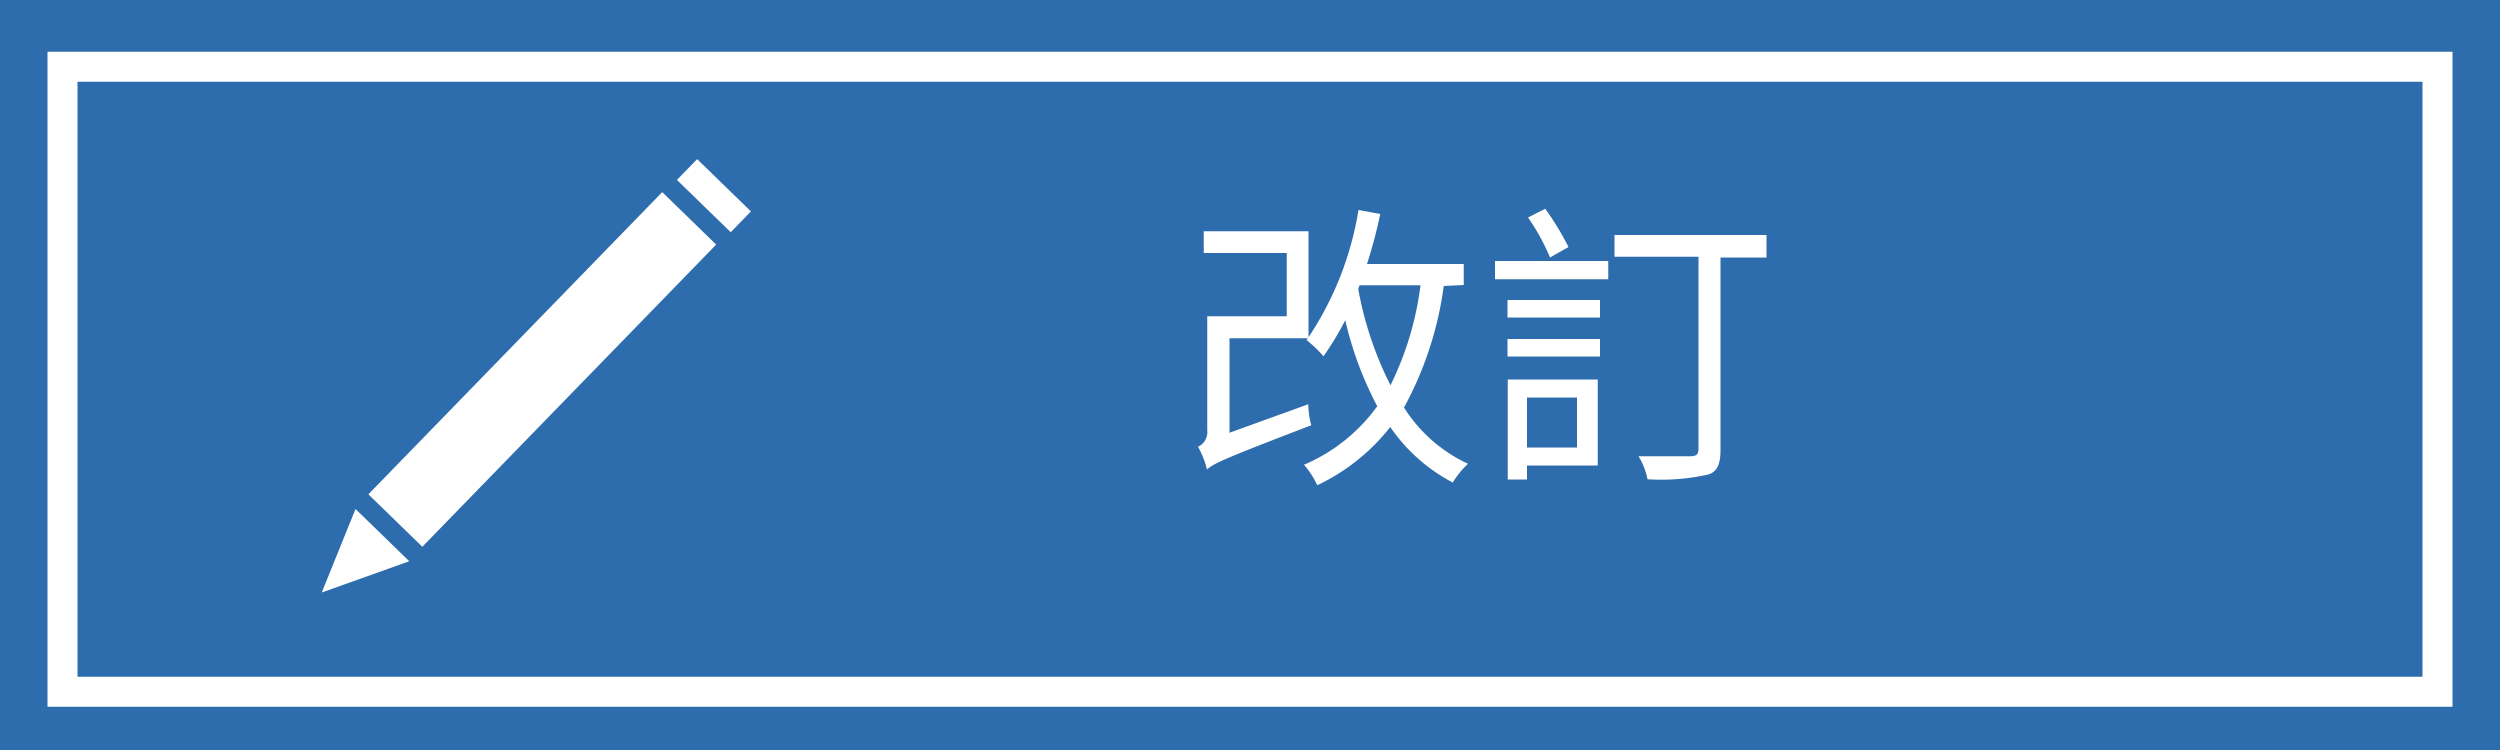 <svg id="图层_1" data-name="图层 1" xmlns="http://www.w3.org/2000/svg" xmlns:xlink="http://www.w3.org/1999/xlink" viewBox="0 0 100 30"><defs><style>.cls-1,.cls-4{fill:none;}.cls-2{fill:#2e6dad;}.cls-3{clip-path:url(#clip-path);}.cls-4{stroke:#fff;stroke-width:1.2px;}.cls-5{fill:#fff;}</style><clipPath id="clip-path"><rect class="cls-1" width="100" height="30"/></clipPath></defs><rect class="cls-2" width="100" height="30"/><rect class="cls-2" x="2.5" y="2.67" width="95" height="25"/><g class="cls-3"><rect class="cls-4" x="2.5" y="2.67" width="95" height="25"/></g><rect class="cls-5" x="13.26" y="13.28" width="16.86" height="3.01" transform="translate(-4.03 20.02) rotate(-45.8)"/><rect class="cls-5" x="27.98" y="6.32" width="1.16" height="3" transform="translate(3.04 22.85) rotate(-45.8)"/><polygon class="cls-5" points="12.87 23.7 16.37 22.45 14.22 20.36 12.87 23.7"/><path class="cls-5" d="M57.75,11.44a14,14,0,0,1-1.59,4.86,6,6,0,0,0,2.56,2.25,3.71,3.71,0,0,0-.61.75,6.91,6.91,0,0,1-2.5-2.22,8.11,8.11,0,0,1-2.92,2.33,3.47,3.47,0,0,0-.53-.82,7,7,0,0,0,2.93-2.34,14.22,14.22,0,0,1-1.28-3.44,12.19,12.19,0,0,1-.87,1.44,5.28,5.28,0,0,0-.68-.65l.06-.07H49.18v3.78l3.15-1.14a3.62,3.62,0,0,0,.12.84c-3.47,1.33-3.91,1.53-4.17,1.77a3.6,3.6,0,0,0-.36-.91.65.65,0,0,0,.37-.67V12.65h3.18V10.12H48.15V9.25h4.19v4.24a12.88,12.88,0,0,0,2-5.09l.87.16a19.58,19.58,0,0,1-.53,2h3.87v.84Zm-3.42.12a14,14,0,0,0,1.29,3.85,12.56,12.56,0,0,0,1.2-4H54.38Z"/><path class="cls-5" d="M59.8,10.44h4.53v.73H59.8ZM60.3,12H64v.7H60.3Zm0,1.56H64v.7H60.3Zm3.61,5.06H61.08v.56h-.77v-4h3.6ZM61.08,15.9v2h2v-2ZM62,10.3a8.32,8.32,0,0,0-.88-1.6l.69-.35a11.62,11.62,0,0,1,.93,1.53Zm8.66,0H68.82V18c0,.6-.15.92-.58,1a8.58,8.58,0,0,1-2.34.17,2.71,2.71,0,0,0-.36-.92c.93,0,1.8,0,2.07,0s.33-.09.33-.32V10.27H64.58V9.4h6.08Z"/></svg>